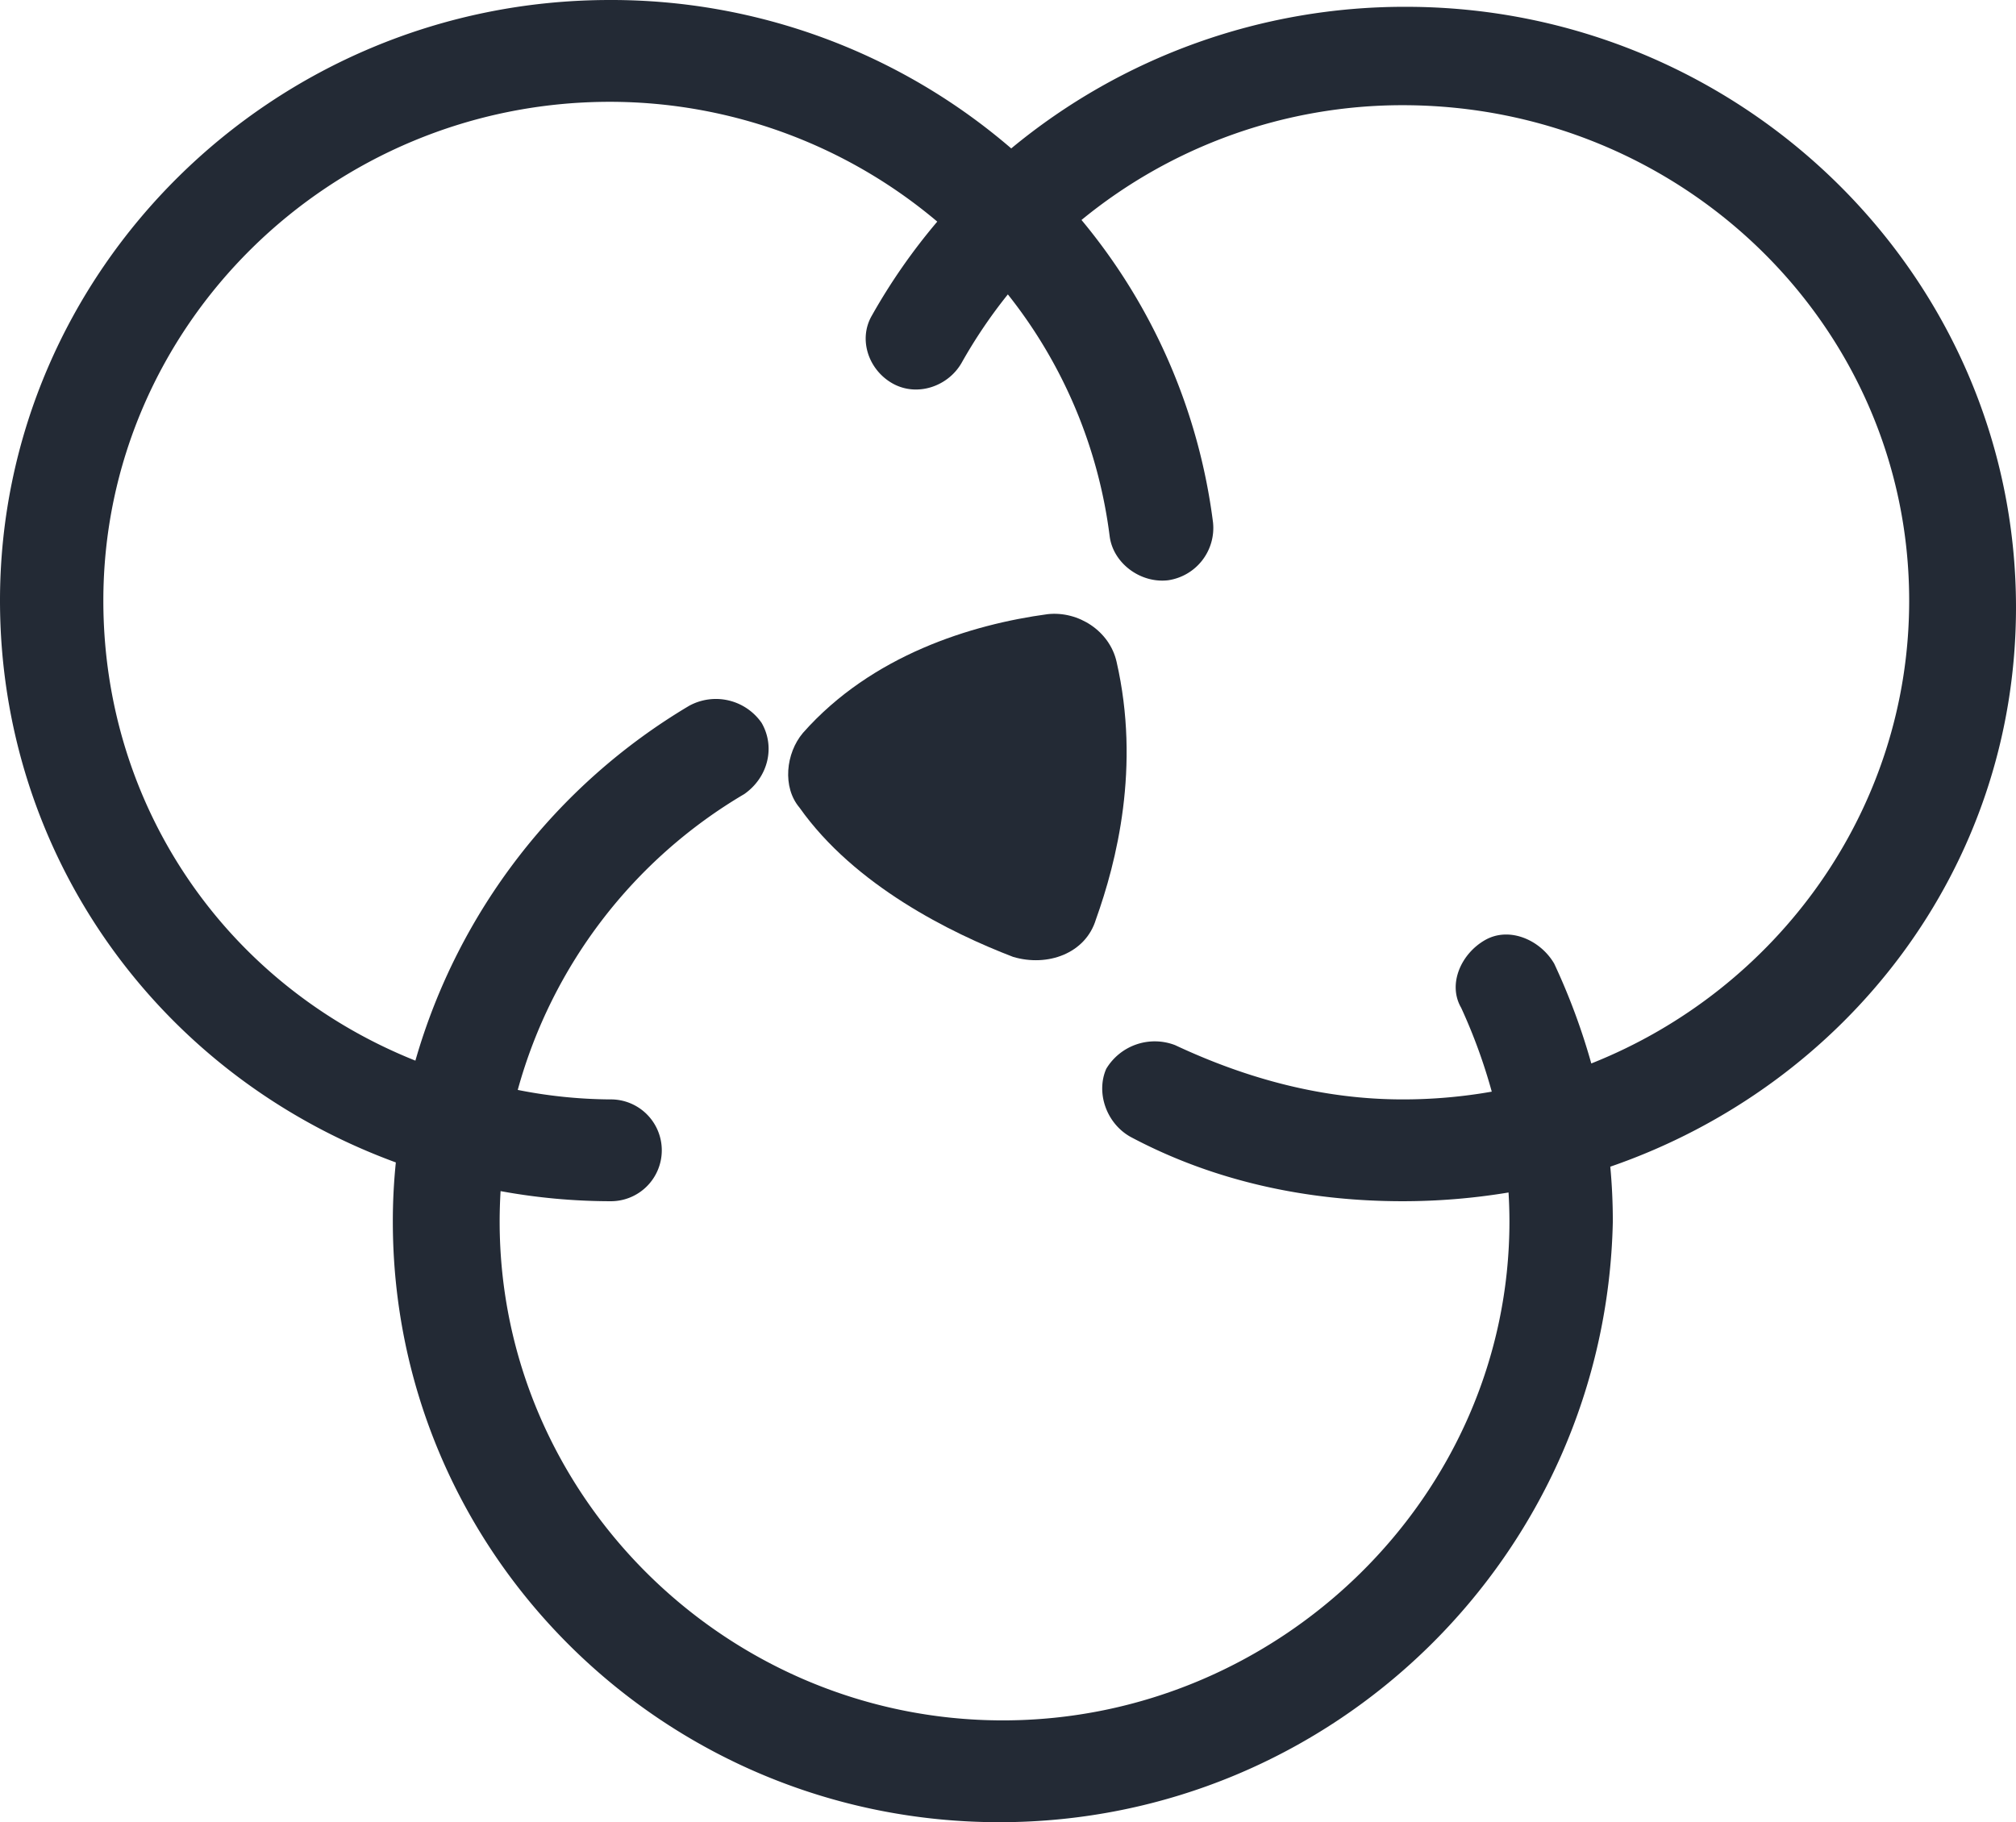 <svg id="Layer_1" data-name="Layer 1" xmlns="http://www.w3.org/2000/svg" viewBox="0 0 492.098 444.905"><title>interface-1</title><path d="M100.368,313.234C42.06,291.863,3.757,237.729,3.757,176.071,3.745,95.702,70.199,29.421,152.643,29.421A149.629,149.629,0,0,1,250.597,65.659a150.47,150.47,0,0,1,96.359-34.575c81.607,0,148.898,65.444,148.898,146.638,0,63.677-41.4,116.664-99.032,136.555q.619,6.608.619,13.399c-1.686,81.194-68.14,146.65-149.747,146.65-81.596,0-148.049-65.456-148.049-146.65a140.43,140.43,0,0,1,.734-14.442Zm25.581,6.998c-.149,2.478-.229,4.956-.229,7.456,0,67.107,55.521,121.78,122.824,121.78,67.291,0,123.661-54.684,123.661-121.791,0-2.375-.08-4.749-.218-7.101A157.438,157.438,0,0,1,346.119,322.709c-23.551,0-46.264-4.967-66.454-15.739-5.885-3.327-8.409-10.783-5.885-16.576a13.809,13.809,0,0,1,16.817-5.793c17.666,8.282,36.181,13.249,55.521,13.249a124.857,124.857,0,0,0,21.773-1.893,134.95,134.95,0,0,0-7.468-20.476c-3.361-5.793,0-13.249,5.885-16.565,5.896-3.327,13.467,0,16.828,5.793a158.872,158.872,0,0,1,9.051,24.365c45.427-18.033,77.592-61.922,77.592-113.004,0-67.107-55.521-120.965-123.661-120.965a123.548,123.548,0,0,0-78.372,28.025,143.699,143.699,0,0,1,32.108,73.876A12.907,12.907,0,0,1,288.923,171.092c-6.734.826-13.467-4.13-14.305-10.772a118.728,118.728,0,0,0-24.847-59.02,122.688,122.688,0,0,0-11.322,16.771c-3.373,5.804-10.944,8.282-16.828,4.967s-8.409-10.772-5.047-16.565a146.463,146.463,0,0,1,15.968-22.943,123.971,123.971,0,0,0-79.898-29.252c-68.14,0-123.661,54.684-123.661,121.791,0,50.153,29.917,93.836,76.17,112.316a148.359,148.359,0,0,1,66.832-86.643A13.594,13.594,0,0,1,189.65,205.896c3.373,5.793,1.686,13.249-4.199,17.391a121.152,121.152,0,0,0-55.315,72.247,119.187,119.187,0,0,0,22.507,2.317,12.431,12.431,0,1,1,0,24.858,149.171,149.171,0,0,1-26.694-2.466Z" transform="translate(-3.757 -29.421)" style="fill:#232a35"/><path d="M276.305,190.983c5.885,25.673,0,48.868-5.047,62.955-2.524,8.294-11.781,11.609-20.19,9.12-15.142-5.805-38.704-17.402-52.16-36.456-4.21-4.967-3.361-13.249.837-18.228,16.828-19.042,41.228-26.499,59.731-29C267.047,178.549,274.618,183.527,276.305,190.983Z" transform="translate(-3.757 -29.421)" style="fill:#232a35"/></svg>
